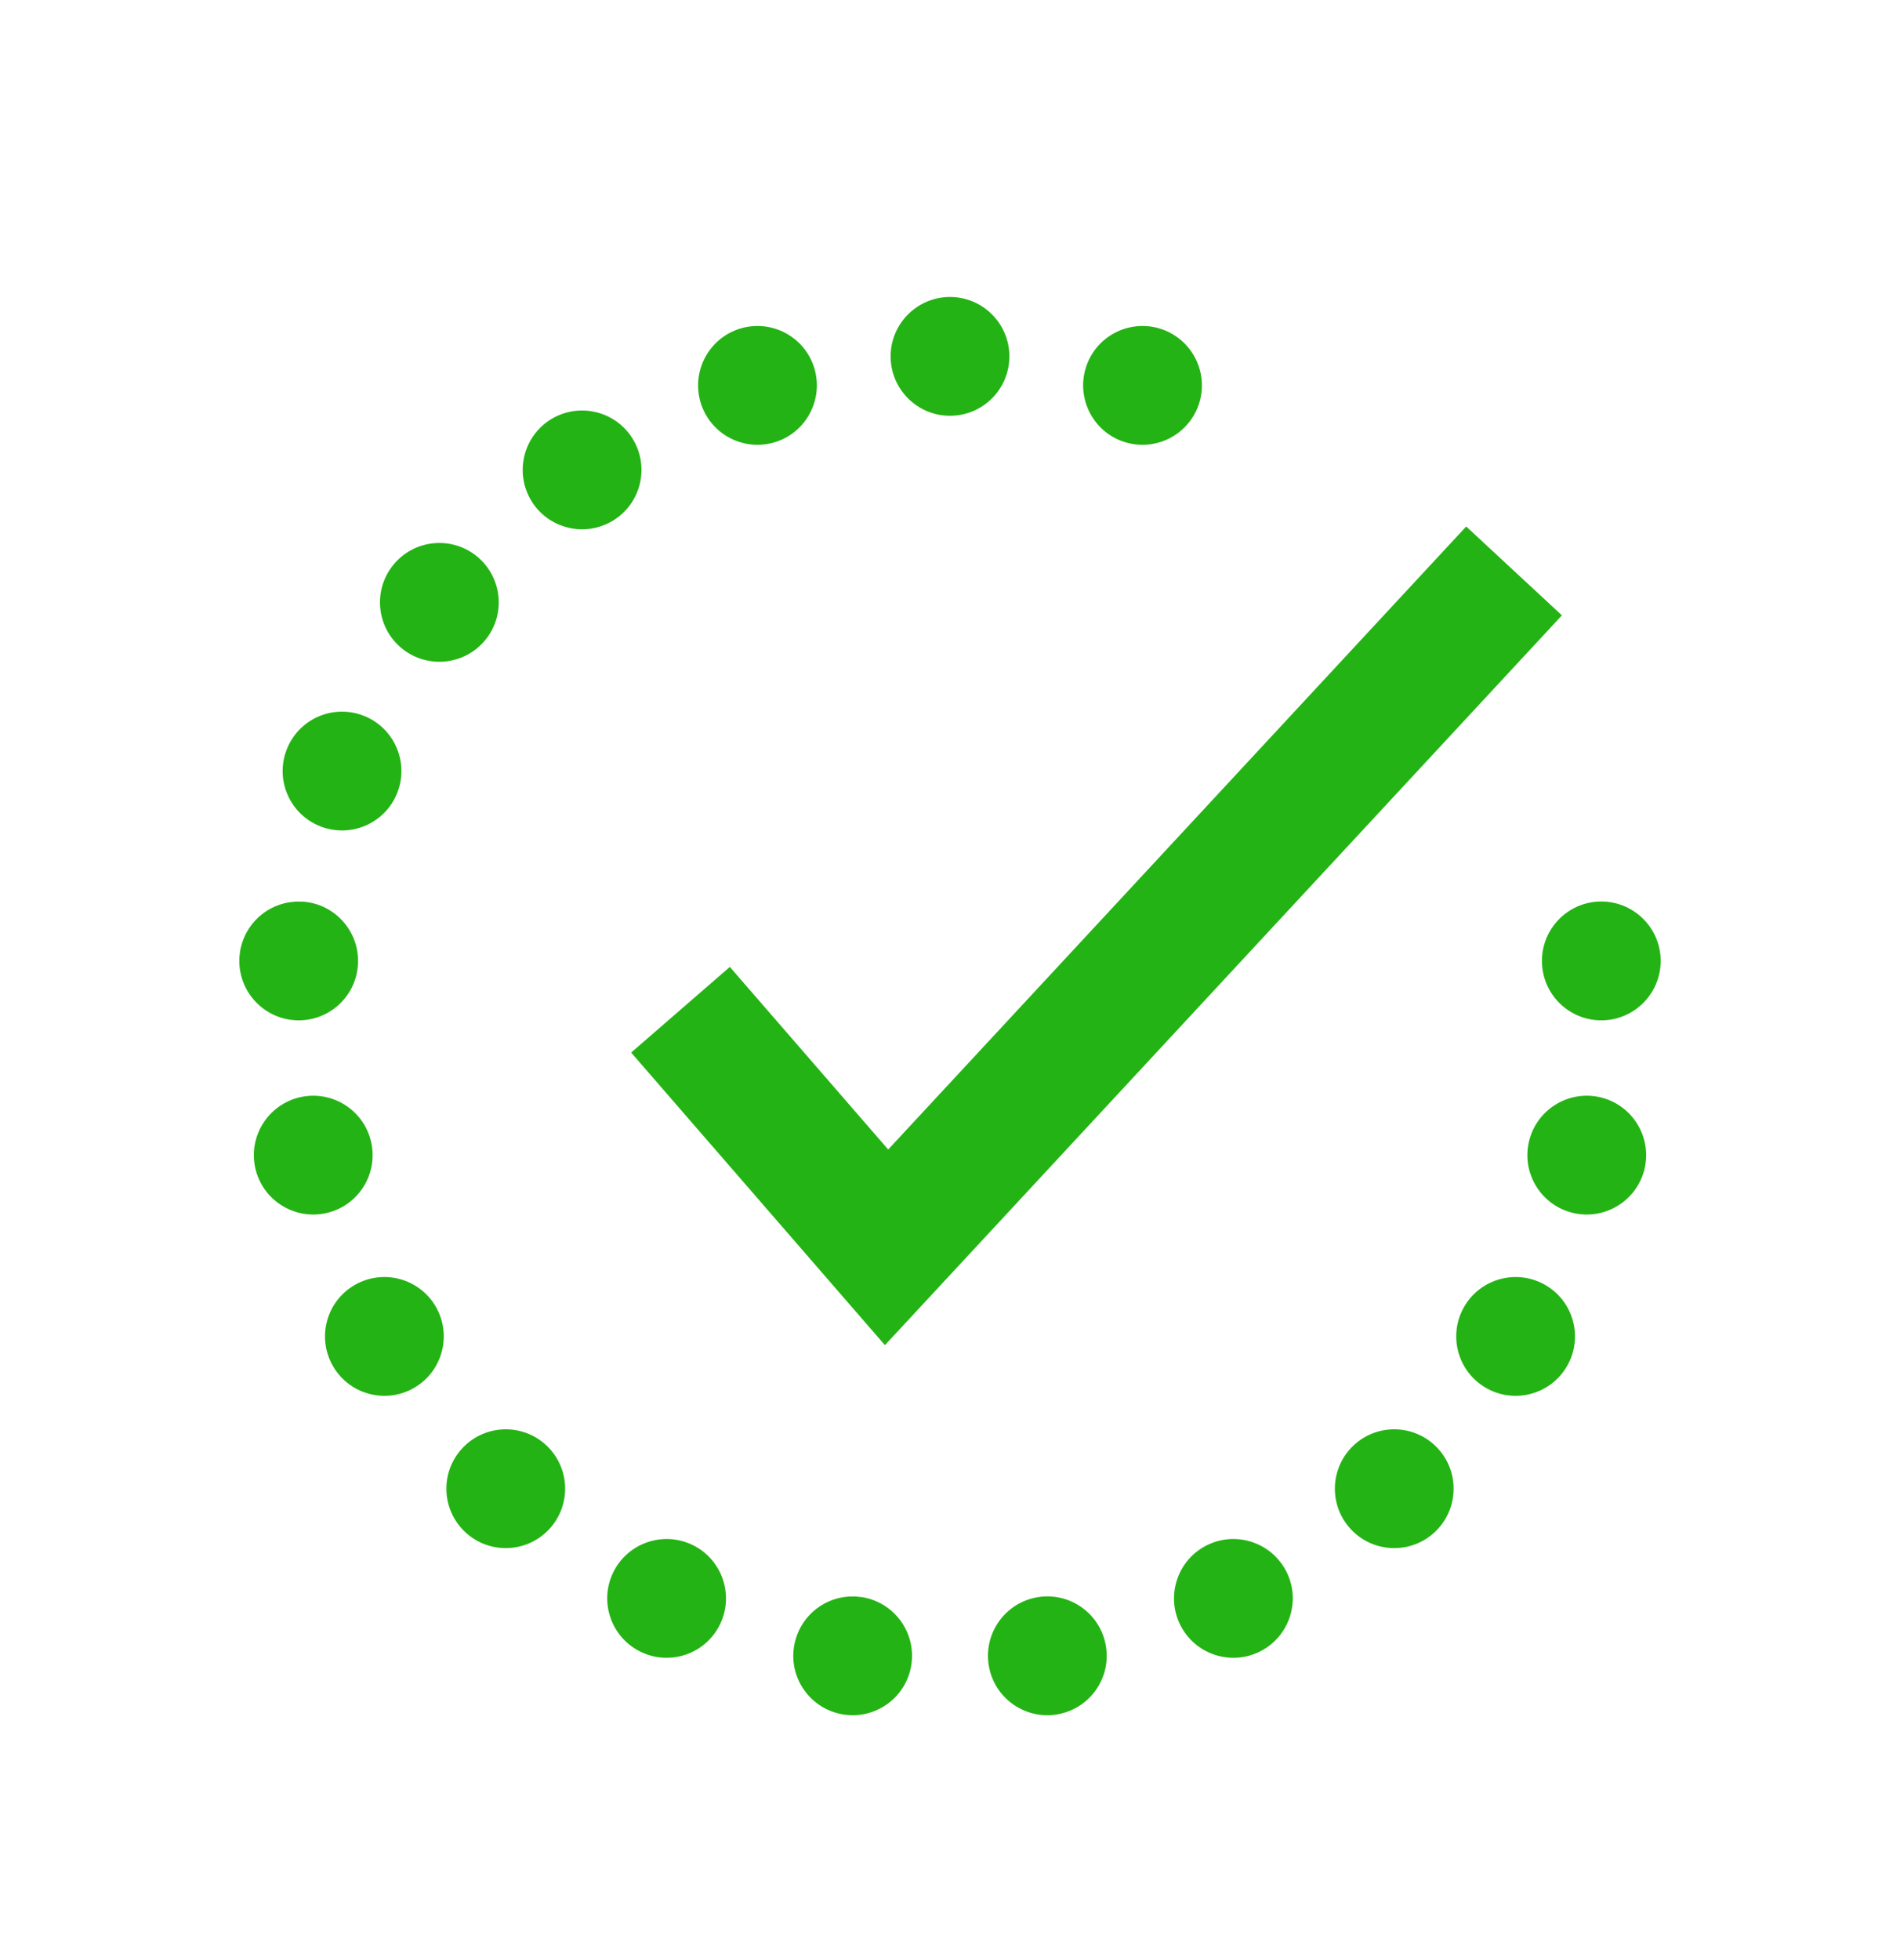 <?xml version="1.0" encoding="UTF-8"?>
<svg width="32px" height="33px" viewBox="0 0 32 33" version="1.1" xmlns="http://www.w3.org/2000/svg" xmlns:xlink="http://www.w3.org/1999/xlink">
    <!-- Generator: Sketch 57.1 (83088) - https://sketch.com -->
    <title>icon_ready copy 2</title>
    <desc>Created with Sketch.</desc>
    <g id="Page-1" stroke="none" stroke-width="1" fill="none" fill-rule="evenodd">
        <g id="시안-2차(수정)-copy-5" transform="translate(-466, -387)" fill="#24B314" fill-rule="nonzero">
            <g id="Robot-information" transform="translate(120, 292)">
                <g id="rState" transform="translate(316, 0)">
                    <g id="item2" transform="translate(30, 96)">
                        <g id="icon_ready">
                            <path d="M18.627,26.721 C18.714,27.266 18.341,27.778 17.796,27.865 C17.25,27.951 16.738,27.579 16.652,27.034 C16.565,26.488 16.938,25.976 17.483,25.889 C18.029,25.803 18.541,26.175 18.627,26.721 Z M14.401,25.878 L14.517,25.889 C15.062,25.976 15.435,26.488 15.348,27.034 C15.262,27.579 14.75,27.951 14.204,27.865 C13.659,27.778 13.286,27.266 13.373,26.721 C13.447,26.253 13.834,25.913 14.286,25.88 L14.401,25.878 Z M21.672,25.472 C21.914,25.969 21.707,26.567 21.211,26.809 C20.715,27.052 20.116,26.845 19.874,26.349 C19.632,25.853 19.838,25.254 20.334,25.012 C20.831,24.77 21.429,24.976 21.672,25.472 Z M11.666,25.012 C12.162,25.254 12.368,25.853 12.126,26.349 C11.884,26.845 11.285,27.052 10.789,26.809 C10.293,26.567 10.086,25.969 10.328,25.472 C10.571,24.976 11.169,24.77 11.666,25.012 Z M24.213,23.382 C24.59,23.785 24.568,24.418 24.164,24.795 C23.76,25.172 23.127,25.149 22.751,24.746 C22.374,24.342 22.396,23.709 22.8,23.332 C23.204,22.956 23.837,22.978 24.213,23.382 Z M9.2,23.332 C9.604,23.709 9.626,24.342 9.249,24.746 C8.873,25.149 8.24,25.172 7.836,24.795 C7.432,24.418 7.41,23.785 7.787,23.382 C8.163,22.978 8.796,22.956 9.2,23.332 Z M26.026,20.634 C26.505,20.91 26.668,21.522 26.392,22 C26.116,22.478 25.505,22.642 25.026,22.366 C24.548,22.09 24.384,21.478 24.66,21 C24.936,20.522 25.548,20.358 26.026,20.634 Z M7.34,21 C7.616,21.478 7.452,22.09 6.974,22.366 C6.495,22.642 5.884,22.478 5.608,22 C5.332,21.522 5.495,20.91 5.974,20.634 C6.452,20.358 7.064,20.522 7.34,21 Z M24.694,7.864 L26.306,9.36 L14.904,21.647 L10.63,16.721 L12.292,15.279 L14.959,18.353 L24.694,7.864 Z M26.949,17.473 C27.487,17.598 27.823,18.135 27.699,18.673 C27.574,19.211 27.037,19.546 26.499,19.422 C25.961,19.298 25.626,18.761 25.75,18.223 C25.874,17.685 26.411,17.349 26.949,17.473 Z M6.25,18.223 C6.374,18.761 6.039,19.298 5.501,19.422 C4.963,19.546 4.426,19.211 4.301,18.673 C4.177,18.135 4.513,17.598 5.051,17.473 C5.589,17.349 6.126,17.685 6.25,18.223 Z M27.967,15.108 C28.005,15.659 27.59,16.137 27.039,16.176 C26.488,16.214 26.01,15.799 25.972,15.248 C25.933,14.697 26.349,14.219 26.899,14.18 C27.45,14.142 27.928,14.557 27.967,15.108 Z M4.984,14.179 L5.101,14.18 C5.651,14.219 6.067,14.697 6.028,15.248 C5.99,15.799 5.512,16.214 4.961,16.176 C4.41,16.137 3.995,15.659 4.033,15.108 C4.066,14.636 4.422,14.263 4.87,14.191 L4.984,14.179 Z M6.119,11.048 C6.634,11.246 6.892,11.824 6.694,12.34 C6.496,12.855 5.918,13.113 5.402,12.915 C4.886,12.717 4.629,12.138 4.827,11.623 C5.025,11.107 5.603,10.85 6.119,11.048 Z M8.029,8.364 C8.458,8.712 8.525,9.342 8.177,9.771 C7.829,10.2 7.2,10.266 6.771,9.919 C6.341,9.571 6.275,8.941 6.623,8.512 C6.97,8.083 7.6,8.017 8.029,8.364 Z M10.633,6.352 C10.941,6.81 10.821,7.432 10.363,7.74 C9.905,8.049 9.283,7.928 8.974,7.471 C8.666,7.013 8.786,6.391 9.244,6.082 C9.702,5.774 10.324,5.894 10.633,6.352 Z M19.535,4.532 C20.063,4.694 20.36,5.253 20.199,5.781 C20.037,6.309 19.478,6.606 18.95,6.445 C18.422,6.284 18.125,5.724 18.286,5.196 C18.447,4.668 19.007,4.371 19.535,4.532 Z M13.714,5.196 C13.875,5.724 13.578,6.284 13.05,6.445 C12.522,6.606 11.963,6.309 11.801,5.781 C11.64,5.253 11.937,4.694 12.465,4.532 C12.993,4.371 13.553,4.668 13.714,5.196 Z M16,4 C16.552,4 17,4.448 17,5 C17,5.552 16.552,6 16,6 C15.448,6 15,5.552 15,5 C15,4.448 15.448,4 16,4 Z" id="active"></path>
                        </g>
                    </g>
                </g>
            </g>
        </g>
    </g>
</svg>